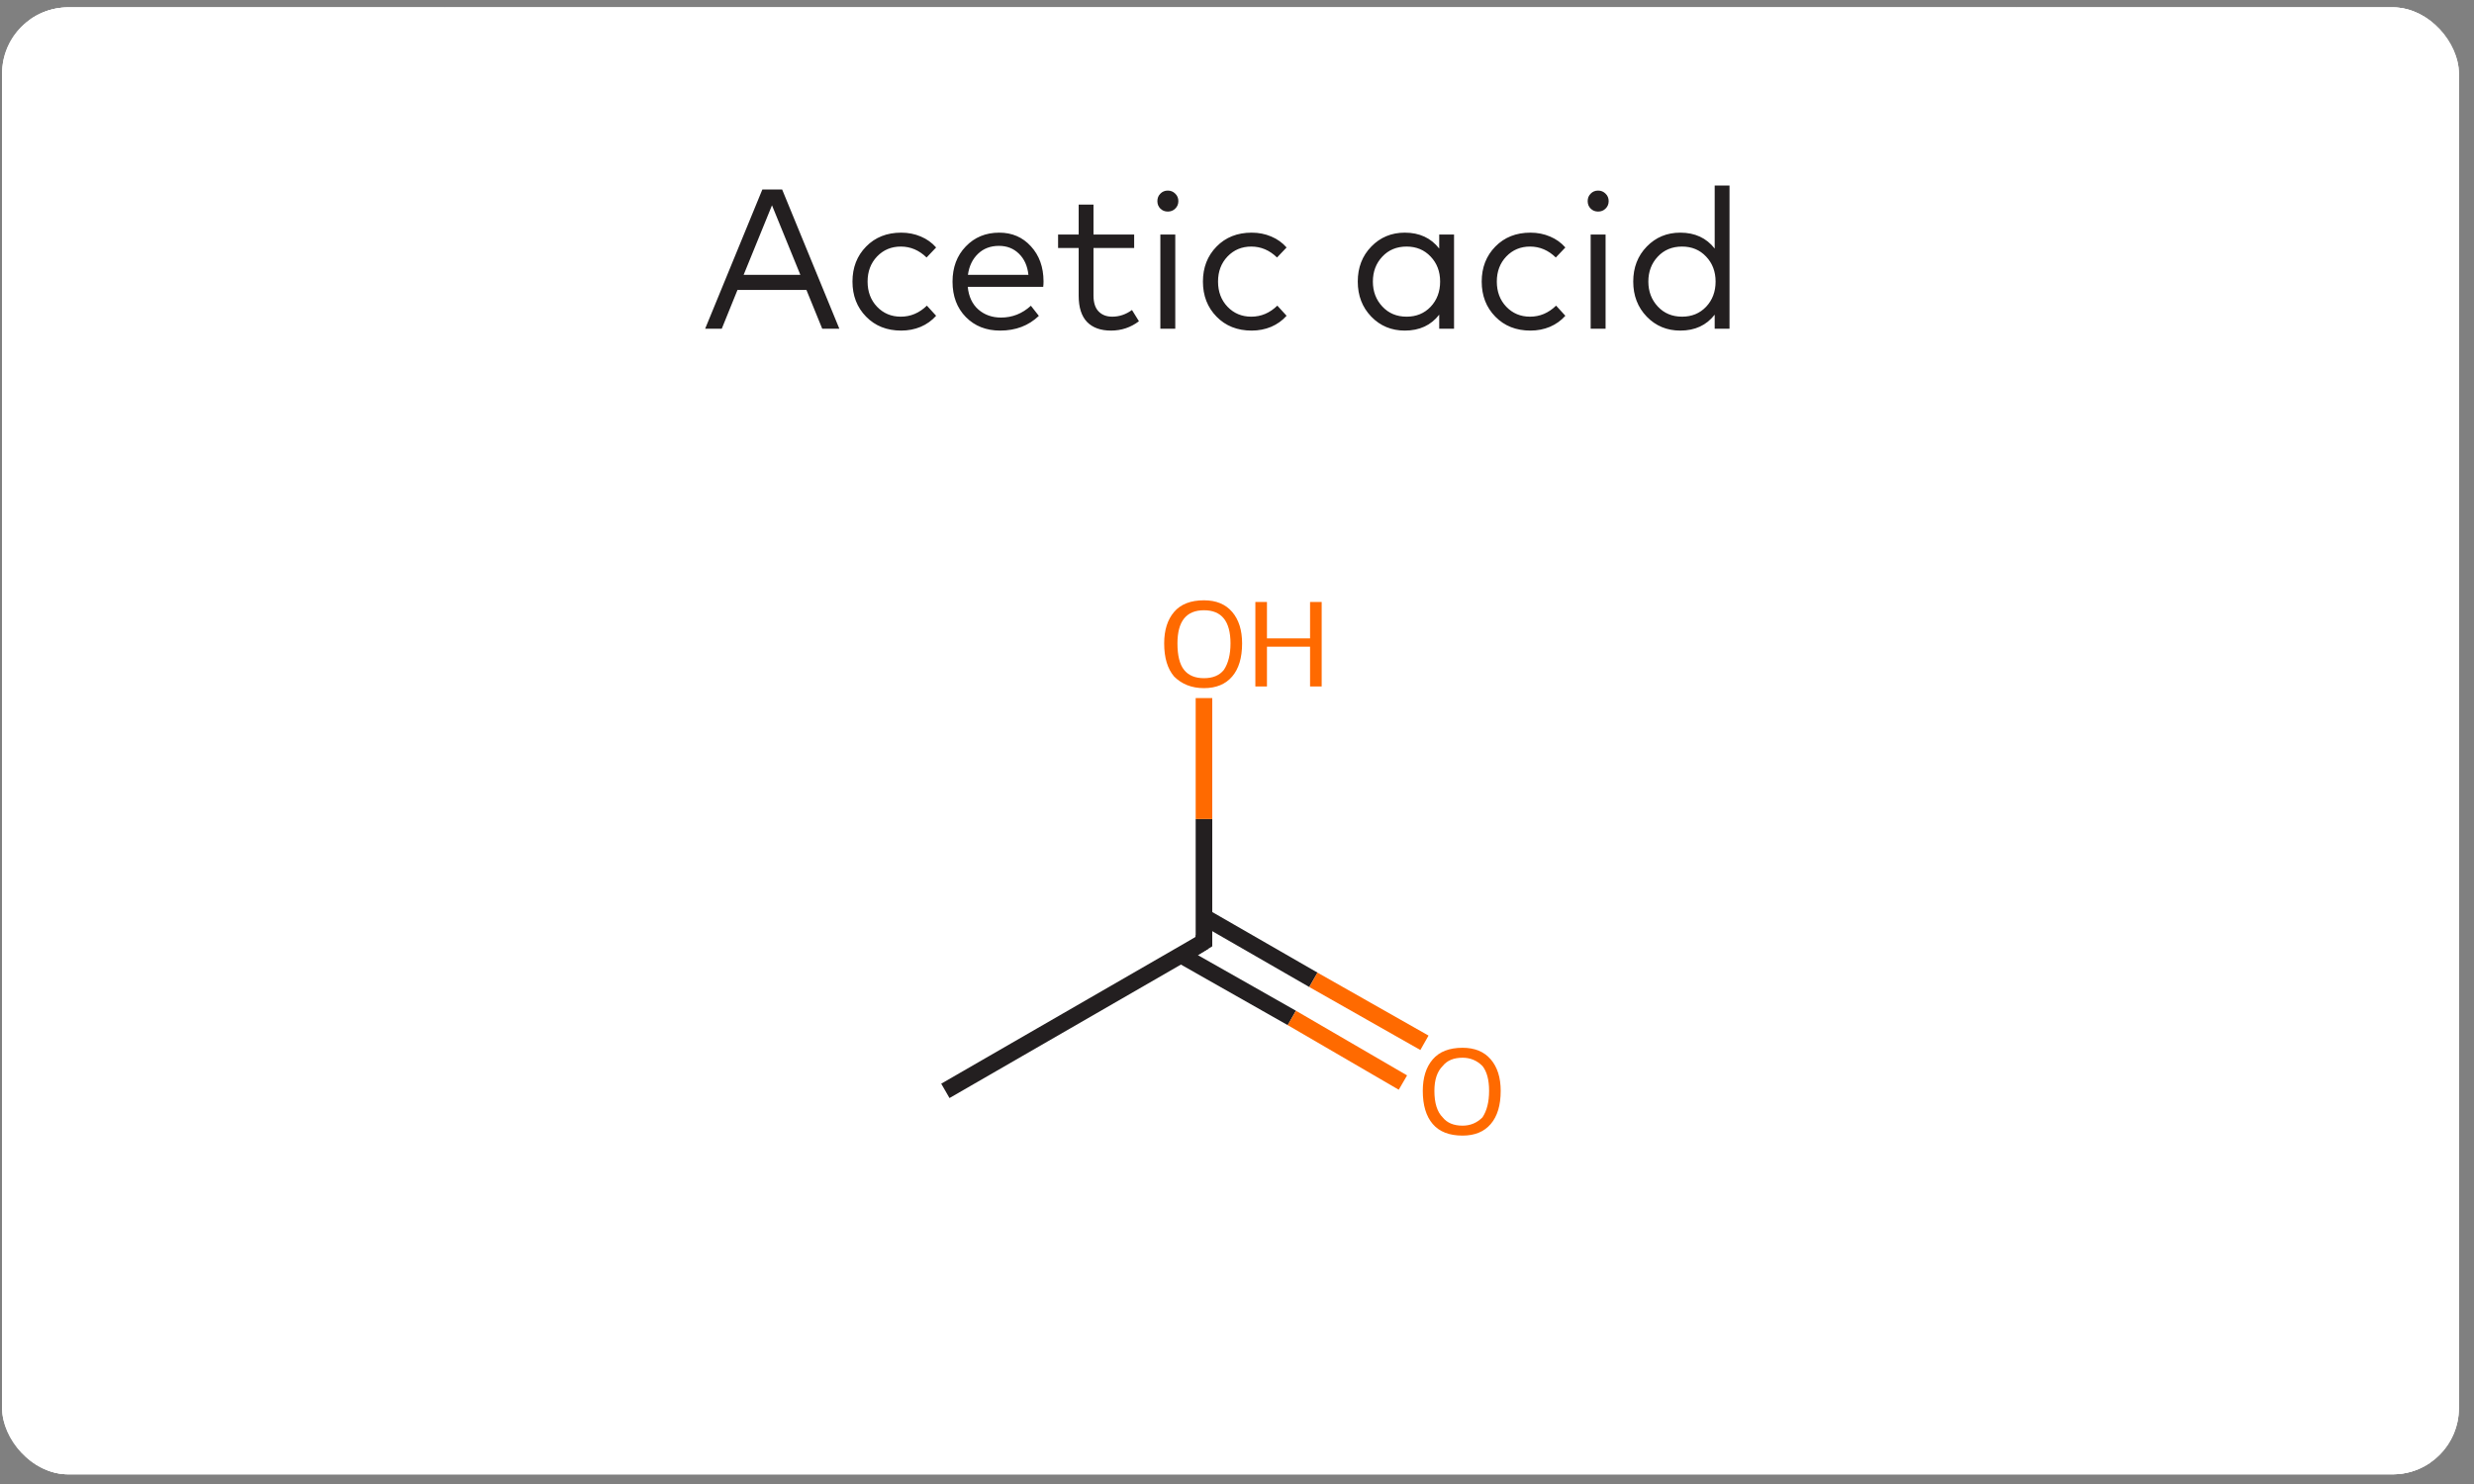 <svg width="145" height="87" viewBox="0 0 145 87" fill="none" xmlns="http://www.w3.org/2000/svg">
<rect x="0" y="0" width="145" height="87" fill="#808080" stroke="none"/>
<g clip-path="url(#clip0_214_14277)">
<rect x="0.119" y="0.432" width="144" height="86" rx="3.886" fill="white"/>
<path d="M0.119 7.27C0.119 0.573 5.548 -4.856 12.246 -4.856L26.066 -4.856V7.27L0.119 7.27V7.27Z" fill="white"/>
<rect x="26.066" y="-4.856" width="92.106" height="12.127" fill="white"/>
<path d="M118.172 -4.856L131.992 -4.856C138.689 -4.856 144.119 0.573 144.119 7.27V7.27L118.172 7.27V-4.856Z" fill="white"/>
<rect width="144" height="15" transform="translate(0.119 7.27)" fill="white"/>
<path d="M45.841 11.109L49.193 19.27H48.19L47.264 16.997H43.224L42.303 19.27H41.329L44.681 11.109H45.841ZM45.246 12.036L43.585 16.111H46.908L45.246 12.036ZM52.819 13.639C53.231 13.639 53.614 13.715 53.968 13.866C54.322 14.014 54.621 14.228 54.866 14.508L54.306 15.096C53.867 14.669 53.364 14.455 52.796 14.455C52.24 14.455 51.776 14.649 51.403 15.038C51.034 15.427 50.849 15.916 50.849 16.507C50.849 17.102 51.034 17.593 51.403 17.982C51.776 18.371 52.24 18.565 52.796 18.565C53.371 18.565 53.88 18.349 54.324 17.918L54.866 18.512C54.617 18.792 54.316 19.008 53.962 19.16C53.608 19.307 53.227 19.381 52.819 19.381C51.98 19.381 51.294 19.109 50.762 18.565C50.229 18.021 49.963 17.335 49.963 16.507C49.963 15.683 50.229 14.999 50.762 14.455C51.294 13.911 51.98 13.639 52.819 13.639ZM58.567 13.639C59.317 13.639 59.935 13.905 60.42 14.438C60.91 14.97 61.157 15.654 61.161 16.49C61.161 16.61 61.155 16.719 61.143 16.816H56.719C56.777 17.391 56.987 17.836 57.348 18.151C57.71 18.462 58.151 18.617 58.672 18.617C59.332 18.617 59.915 18.386 60.42 17.924L60.887 18.518C60.284 19.094 59.529 19.381 58.619 19.381C57.799 19.381 57.129 19.117 56.608 18.588C56.087 18.056 55.827 17.364 55.827 16.513C55.827 15.674 56.085 14.986 56.602 14.449C57.119 13.909 57.774 13.639 58.567 13.639ZM58.549 14.414C58.052 14.414 57.642 14.57 57.319 14.881C56.996 15.192 56.8 15.602 56.73 16.111H60.275C60.22 15.594 60.036 15.182 59.721 14.875C59.41 14.568 59.019 14.414 58.549 14.414ZM66.473 13.75V14.537H64.089V17.323C64.089 17.739 64.188 18.05 64.386 18.256C64.585 18.462 64.851 18.565 65.185 18.565C65.601 18.565 65.988 18.435 66.345 18.174L66.753 18.833C66.271 19.198 65.725 19.381 65.115 19.381C64.509 19.381 64.04 19.212 63.71 18.874C63.384 18.532 63.221 18.021 63.221 17.341V14.537L62.014 14.537V13.75L63.221 13.75V11.995H64.089V13.75H66.473ZM68.882 13.75V19.27H68.008V13.75H68.882ZM68.445 11.173C68.616 11.173 68.762 11.233 68.882 11.354C69.003 11.47 69.063 11.616 69.063 11.791C69.063 11.966 69.003 12.112 68.882 12.228C68.766 12.345 68.62 12.403 68.445 12.403C68.27 12.403 68.125 12.345 68.008 12.228C67.891 12.112 67.833 11.966 67.833 11.791C67.833 11.616 67.891 11.47 68.008 11.354C68.125 11.233 68.27 11.173 68.445 11.173ZM73.36 13.639C73.772 13.639 74.154 13.715 74.508 13.866C74.862 14.014 75.161 14.228 75.406 14.508L74.846 15.096C74.407 14.669 73.904 14.455 73.336 14.455C72.781 14.455 72.316 14.649 71.943 15.038C71.574 15.427 71.389 15.916 71.389 16.507C71.389 17.102 71.574 17.593 71.943 17.982C72.316 18.371 72.781 18.565 73.336 18.565C73.912 18.565 74.421 18.349 74.864 17.918L75.406 18.512C75.157 18.792 74.856 19.008 74.502 19.16C74.148 19.307 73.768 19.381 73.36 19.381C72.52 19.381 71.834 19.109 71.302 18.565C70.769 18.021 70.503 17.335 70.503 16.507C70.503 15.683 70.769 14.999 71.302 14.455C71.834 13.911 72.52 13.639 73.36 13.639ZM85.221 13.75V19.27L84.352 19.27V18.448C83.87 19.07 83.198 19.381 82.335 19.381C81.554 19.381 80.899 19.109 80.371 18.565C79.842 18.017 79.578 17.331 79.578 16.507C79.578 15.683 79.842 14.999 80.371 14.455C80.899 13.911 81.554 13.639 82.335 13.639C83.194 13.639 83.866 13.95 84.352 14.572V13.75H85.221ZM82.44 14.455C81.857 14.455 81.381 14.653 81.012 15.05C80.646 15.442 80.464 15.928 80.464 16.507C80.464 17.086 80.648 17.574 81.018 17.97C81.387 18.367 81.861 18.565 82.44 18.565C83.011 18.565 83.481 18.371 83.851 17.982C84.22 17.59 84.405 17.098 84.405 16.507C84.405 15.92 84.22 15.433 83.851 15.044C83.481 14.651 83.011 14.455 82.44 14.455ZM89.698 13.639C90.11 13.639 90.493 13.715 90.847 13.866C91.2 14.014 91.5 14.228 91.745 14.508L91.185 15.096C90.746 14.669 90.243 14.455 89.675 14.455C89.119 14.455 88.655 14.649 88.282 15.038C87.913 15.427 87.728 15.916 87.728 16.507C87.728 17.102 87.913 17.593 88.282 17.982C88.655 18.371 89.119 18.565 89.675 18.565C90.25 18.565 90.759 18.349 91.202 17.918L91.745 18.512C91.496 18.792 91.195 19.008 90.841 19.16C90.487 19.307 90.106 19.381 89.698 19.381C88.859 19.381 88.173 19.109 87.641 18.565C87.108 18.021 86.842 17.335 86.842 16.507C86.842 15.683 87.108 14.999 87.641 14.455C88.173 13.911 88.859 13.639 89.698 13.639ZM94.102 13.75V19.27H93.228V13.75H94.102ZM93.665 11.173C93.836 11.173 93.982 11.233 94.102 11.354C94.223 11.47 94.283 11.616 94.283 11.791C94.283 11.966 94.223 12.112 94.102 12.228C93.986 12.345 93.84 12.403 93.665 12.403C93.49 12.403 93.344 12.345 93.228 12.228C93.111 12.112 93.053 11.966 93.053 11.791C93.053 11.616 93.111 11.47 93.228 11.354C93.344 11.233 93.49 11.173 93.665 11.173ZM98.48 13.639C99.339 13.639 100.011 13.95 100.497 14.572V10.876H101.366V19.27H100.497V18.448C100.015 19.07 99.343 19.381 98.48 19.381C97.699 19.381 97.044 19.109 96.516 18.565C95.987 18.017 95.723 17.331 95.723 16.507C95.723 15.683 95.987 14.999 96.516 14.455C97.044 13.911 97.699 13.639 98.48 13.639ZM98.585 14.455C98.002 14.455 97.526 14.653 97.157 15.05C96.792 15.442 96.609 15.928 96.609 16.507C96.609 17.086 96.794 17.574 97.163 17.97C97.532 18.367 98.006 18.565 98.585 18.565C99.156 18.565 99.627 18.371 99.996 17.982C100.365 17.59 100.55 17.098 100.55 16.507C100.55 15.92 100.365 15.433 99.996 15.044C99.627 14.651 99.156 14.455 98.585 14.455Z" fill="#231F20"/>
<g clip-path="url(#clip1_214_14277)">
<path d="M101.753 22.27L42.485 22.27V79.594H101.753V22.27Z" fill="white"/>
<path d="M55.407 63.952L70.564 55.208" stroke="#231F20" stroke-width="0.972"/>
<path d="M69.204 55.985L75.714 59.677" stroke="#231F20" stroke-width="0.972"/>
<path d="M75.714 59.677L82.224 63.466" stroke="#FF6A00" stroke-width="0.972"/>
<path d="M70.564 53.75L76.977 57.442" stroke="#231F20" stroke-width="0.972"/>
<path d="M76.977 57.442L83.486 61.134" stroke="#FF6A00" stroke-width="0.972"/>
<path d="M70.564 55.208V48.018" stroke="#231F20" stroke-width="0.972"/>
<path d="M70.564 48.018V40.925" stroke="#FF6A00" stroke-width="0.972"/>
<path d="M69.787 55.693L70.564 55.208V54.819" stroke="#231F20" stroke-width="0.972"/>
<path d="M83.389 63.952C83.389 63.175 83.583 62.559 83.972 62.106C84.36 61.653 84.943 61.426 85.721 61.426C86.433 61.426 86.984 61.653 87.372 62.106C87.761 62.559 87.955 63.175 87.955 63.952C87.955 64.794 87.761 65.442 87.372 65.895C86.984 66.349 86.433 66.575 85.721 66.575C84.943 66.575 84.36 66.349 83.972 65.895C83.583 65.442 83.389 64.794 83.389 63.952ZM85.721 65.992C86.174 65.992 86.563 65.83 86.886 65.507C87.145 65.118 87.275 64.6 87.275 63.952C87.275 63.304 87.145 62.818 86.886 62.495C86.563 62.171 86.174 62.009 85.721 62.009C85.202 62.009 84.814 62.171 84.555 62.495C84.231 62.818 84.069 63.304 84.069 63.952C84.069 64.664 84.231 65.183 84.555 65.507C84.814 65.83 85.202 65.992 85.721 65.992Z" fill="#FF6A00"/>
<path d="M68.232 37.719C68.232 36.941 68.427 36.326 68.815 35.873C69.204 35.419 69.787 35.193 70.564 35.193C71.277 35.193 71.827 35.419 72.216 35.873C72.605 36.326 72.799 36.941 72.799 37.719C72.799 38.561 72.605 39.209 72.216 39.662C71.827 40.115 71.277 40.342 70.564 40.342C69.852 40.342 69.269 40.115 68.815 39.662C68.427 39.209 68.232 38.561 68.232 37.719ZM70.564 39.759C71.082 39.759 71.471 39.597 71.73 39.273C71.989 38.885 72.119 38.367 72.119 37.719C72.119 37.071 71.989 36.585 71.73 36.261C71.471 35.938 71.082 35.776 70.564 35.776C70.046 35.776 69.657 35.938 69.398 36.261C69.139 36.585 69.01 37.071 69.01 37.719C69.01 38.431 69.139 38.95 69.398 39.273C69.657 39.597 70.046 39.759 70.564 39.759Z" fill="#FF6A00"/>
<path d="M73.576 35.29H74.256V37.427H76.782V35.29H77.463V40.245H76.782V37.913H74.256V40.245H73.576V35.29Z" fill="#FF6A00"/>
</g>
<path d="M0.119 79.595H26.066V91.72H12.245C5.548 91.72 0.119 86.291 0.119 79.595V79.595Z" fill="white"/>
<rect x="26.066" y="79.595" width="92.106" height="12.126" fill="white"/>
<path d="M118.172 79.595H144.119V79.595C144.119 86.291 138.69 91.72 131.993 91.72H118.172V79.595Z" fill="white"/>
</g>
<rect x="0.869" y="1.182" width="142.5" height="84.501" rx="3.137" stroke="white" stroke-width="1.5"/>
<defs>
<clipPath id="clip0_214_14277">
<rect x="0.119" y="0.432" width="144" height="86" rx="3.886" fill="white"/>
</clipPath>
<clipPath id="clip1_214_14277">
<rect width="59.267" height="57.324" fill="white" transform="translate(42.485 22.27)"/>
</clipPath>
</defs>
</svg>
